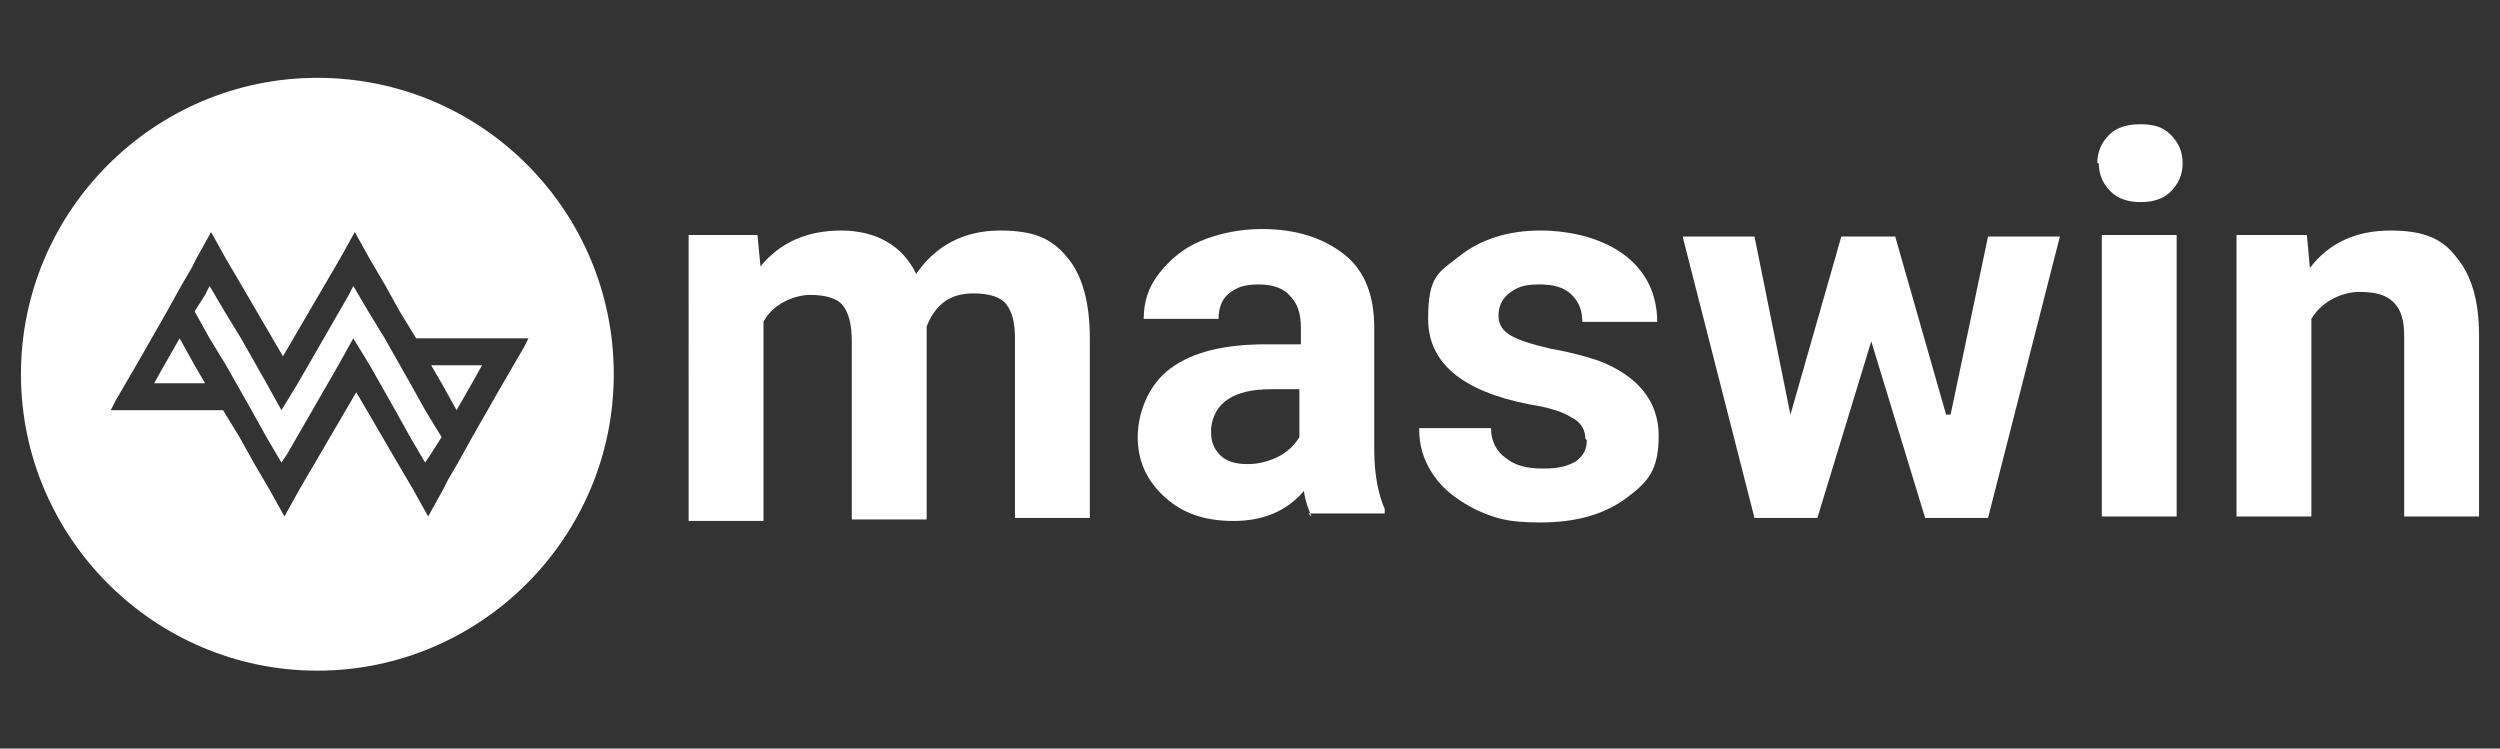 <?xml version="1.0" encoding="UTF-8"?>
<svg id="Layer_1" xmlns="http://www.w3.org/2000/svg" version="1.1" viewBox="0 0 167 50">
  <rect x="0" y="0" width="167" height="50" fill="#333333" stroke="none"/>
  <!-- Generator: Adobe Illustrator 29.1.0, SVG Export Plug-In . SVG Version: 2.1.0 Build 142)  -->
  <defs>
    <style>
      .st0 {
        fill: #fff;
      }
    </style>
  </defs>
  <g>
    <path class="st0" d="M50.6,15.7l.2,2.1c1.3-1.6,3.1-2.4,5.4-2.4s4.1,1,5,2.9c1.3-1.9,3.2-2.9,5.6-2.9s3.5.6,4.5,1.8c1,1.2,1.5,3,1.5,5.4v12h-5v-12c0-1.1-.2-1.8-.6-2.3-.4-.5-1.2-.7-2.2-.7-1.5,0-2.5.7-3.1,2.2v12.9s-5,0-5,0v-11.9c0-1.1-.2-1.9-.6-2.4-.4-.5-1.2-.7-2.2-.7s-2.5.6-3.1,1.8v13.3h-5V15.7h4.7Z"/>
    <path class="st0" d="M87.6,34.5c-.2-.5-.4-1-.5-1.7-1.2,1.4-2.8,2-4.7,2s-3.4-.5-4.6-1.6c-1.2-1.1-1.8-2.4-1.8-4s.7-3.5,2.2-4.6c1.5-1.1,3.6-1.6,6.4-1.6h2.3v-1.1c0-.9-.2-1.6-.7-2.1-.4-.5-1.1-.8-2.1-.8s-1.5.2-2,.6c-.5.4-.7,1-.7,1.7h-5c0-1.1.3-2.1,1-3,.7-.9,1.6-1.7,2.8-2.2,1.2-.5,2.6-.8,4.1-.8,2.3,0,4.1.6,5.5,1.7s2,2.8,2,4.9v8.1c0,1.8.3,3.1.7,4v.3h-5.1ZM83.4,31c.7,0,1.4-.2,2-.5.6-.3,1.1-.8,1.4-1.3v-3.2h-1.9c-2.5,0-3.8.9-4,2.6v.3c0,.6.2,1.1.6,1.5.4.4,1,.6,1.8.6Z"/>
    <path class="st0" d="M105.9,29.3c0-.6-.3-1.1-.9-1.4-.6-.4-1.6-.7-2.9-.9-4.5-.9-6.7-2.8-6.7-5.7s.7-3.1,2.1-4.2c1.4-1.1,3.2-1.7,5.4-1.7s4.3.6,5.7,1.7c1.4,1.1,2.1,2.6,2.1,4.4h-5c0-.7-.2-1.3-.7-1.8-.5-.5-1.2-.7-2.2-.7s-1.5.2-2,.6c-.5.4-.7.9-.7,1.5s.3,1,.8,1.3c.5.3,1.4.6,2.7.9,1.2.2,2.3.5,3.2.8,2.6,1,4,2.7,4,5s-.7,3.1-2.2,4.2c-1.5,1.1-3.4,1.6-5.7,1.6s-3-.3-4.2-.8c-1.2-.6-2.2-1.3-2.9-2.3-.7-1-1-2-1-3.2h4.8c0,.9.4,1.6,1,2,.6.5,1.4.7,2.5.7s1.7-.2,2.2-.5c.5-.4.7-.8.7-1.4Z"/>
    <path class="st0" d="M130.3,27.7l2.5-11.9h4.8l-4.8,18.8h-4.2l-3.6-11.8-3.6,11.8h-4.2l-4.8-18.8h4.8l2.4,11.9,3.4-11.9h3.6l3.4,11.9Z"/>
    <path class="st0" d="M140.1,10.9c0-.8.3-1.4.8-1.9.5-.5,1.2-.7,2.1-.7s1.5.2,2,.7c.5.5.8,1.1.8,1.9s-.3,1.4-.8,1.9c-.5.5-1.2.7-2,.7s-1.5-.2-2-.7c-.5-.5-.8-1.1-.8-1.9ZM145.4,34.5h-5V15.7h5v18.8Z"/>
    <path class="st0" d="M154.1,15.7l.2,2.2c1.3-1.7,3.1-2.5,5.4-2.5s3.5.6,4.4,1.8c1,1.2,1.5,2.9,1.5,5.2v12.1h-5v-12c0-1.1-.2-1.8-.7-2.3s-1.2-.7-2.3-.7-2.5.6-3.2,1.8v13.2h-5V15.7h4.7Z"/>
  </g>
  <g>
    <polygon class="st0" points="28.4 27.4 27.4 25.6 25.7 22.6 24.6 20.8 23.6 19.1 23.3 19.7 19.9 25.6 19.9 25.6 18.8 27.4 18.8 27.4 18.8 27.4 17.8 25.6 17.8 25.6 17.8 25.6 16.1 22.6 15 20.8 14 19.1 13.7 19.7 13 20.8 13 20.8 13 20.8 14 22.6 15.1 24.4 16.8 27.4 17.8 29.2 18.8 30.9 19.2 30.3 22.6 24.4 22.6 24.4 23.6 22.6 23.6 22.6 23.6 22.6 24.7 24.4 24.7 24.4 24.7 24.4 26.4 27.4 27.4 29.2 28.4 30.9 28.8 30.3 29.5 29.2 29.5 29.2 29.5 29.2 28.4 27.4"/>
    <polygon class="st0" points="12 22.6 10.8 24.7 10.3 25.6 13.7 25.6 13 24.4 12 22.6"/>
    <polygon class="st0" points="29.5 25.6 30.5 27.4 31.7 25.3 32.2 24.4 28.8 24.4 29.5 25.6"/>
    <path class="st0" d="M21.2,5.2C10.3,5.2,1.4,14.1,1.4,25s8.9,19.8,19.8,19.8,19.8-8.9,19.8-19.8S32.2,5.2,21.2,5.2ZM35,23.2l-.7,1.2-1.1,1.9-1.6,2.8h0s-1,1.8-1,1.8h0s-.7,1.2-.7,1.2l-.3.6-1,1.8-1-1.8-1-1.7-2.8-4.8h0s-3.8,6.5-3.8,6.5l-1,1.8-1-1.8-1-1.7h0s-1-1.8-1-1.8l-1.1-1.8h-7.5l.3-.6h0s.7-1.2.7-1.2l1.1-1.9,1.6-2.8h0s1-1.8,1-1.8h0s.7-1.2.7-1.2l.3-.6,1-1.8,1,1.8,1,1.7,2.8,4.8h0s3.8-6.5,3.8-6.5l1-1.8,1,1.8,1,1.7h0s1,1.8,1,1.8l1.1,1.8h7.5l-.3.6h0Z"/>
  </g>
</svg>
